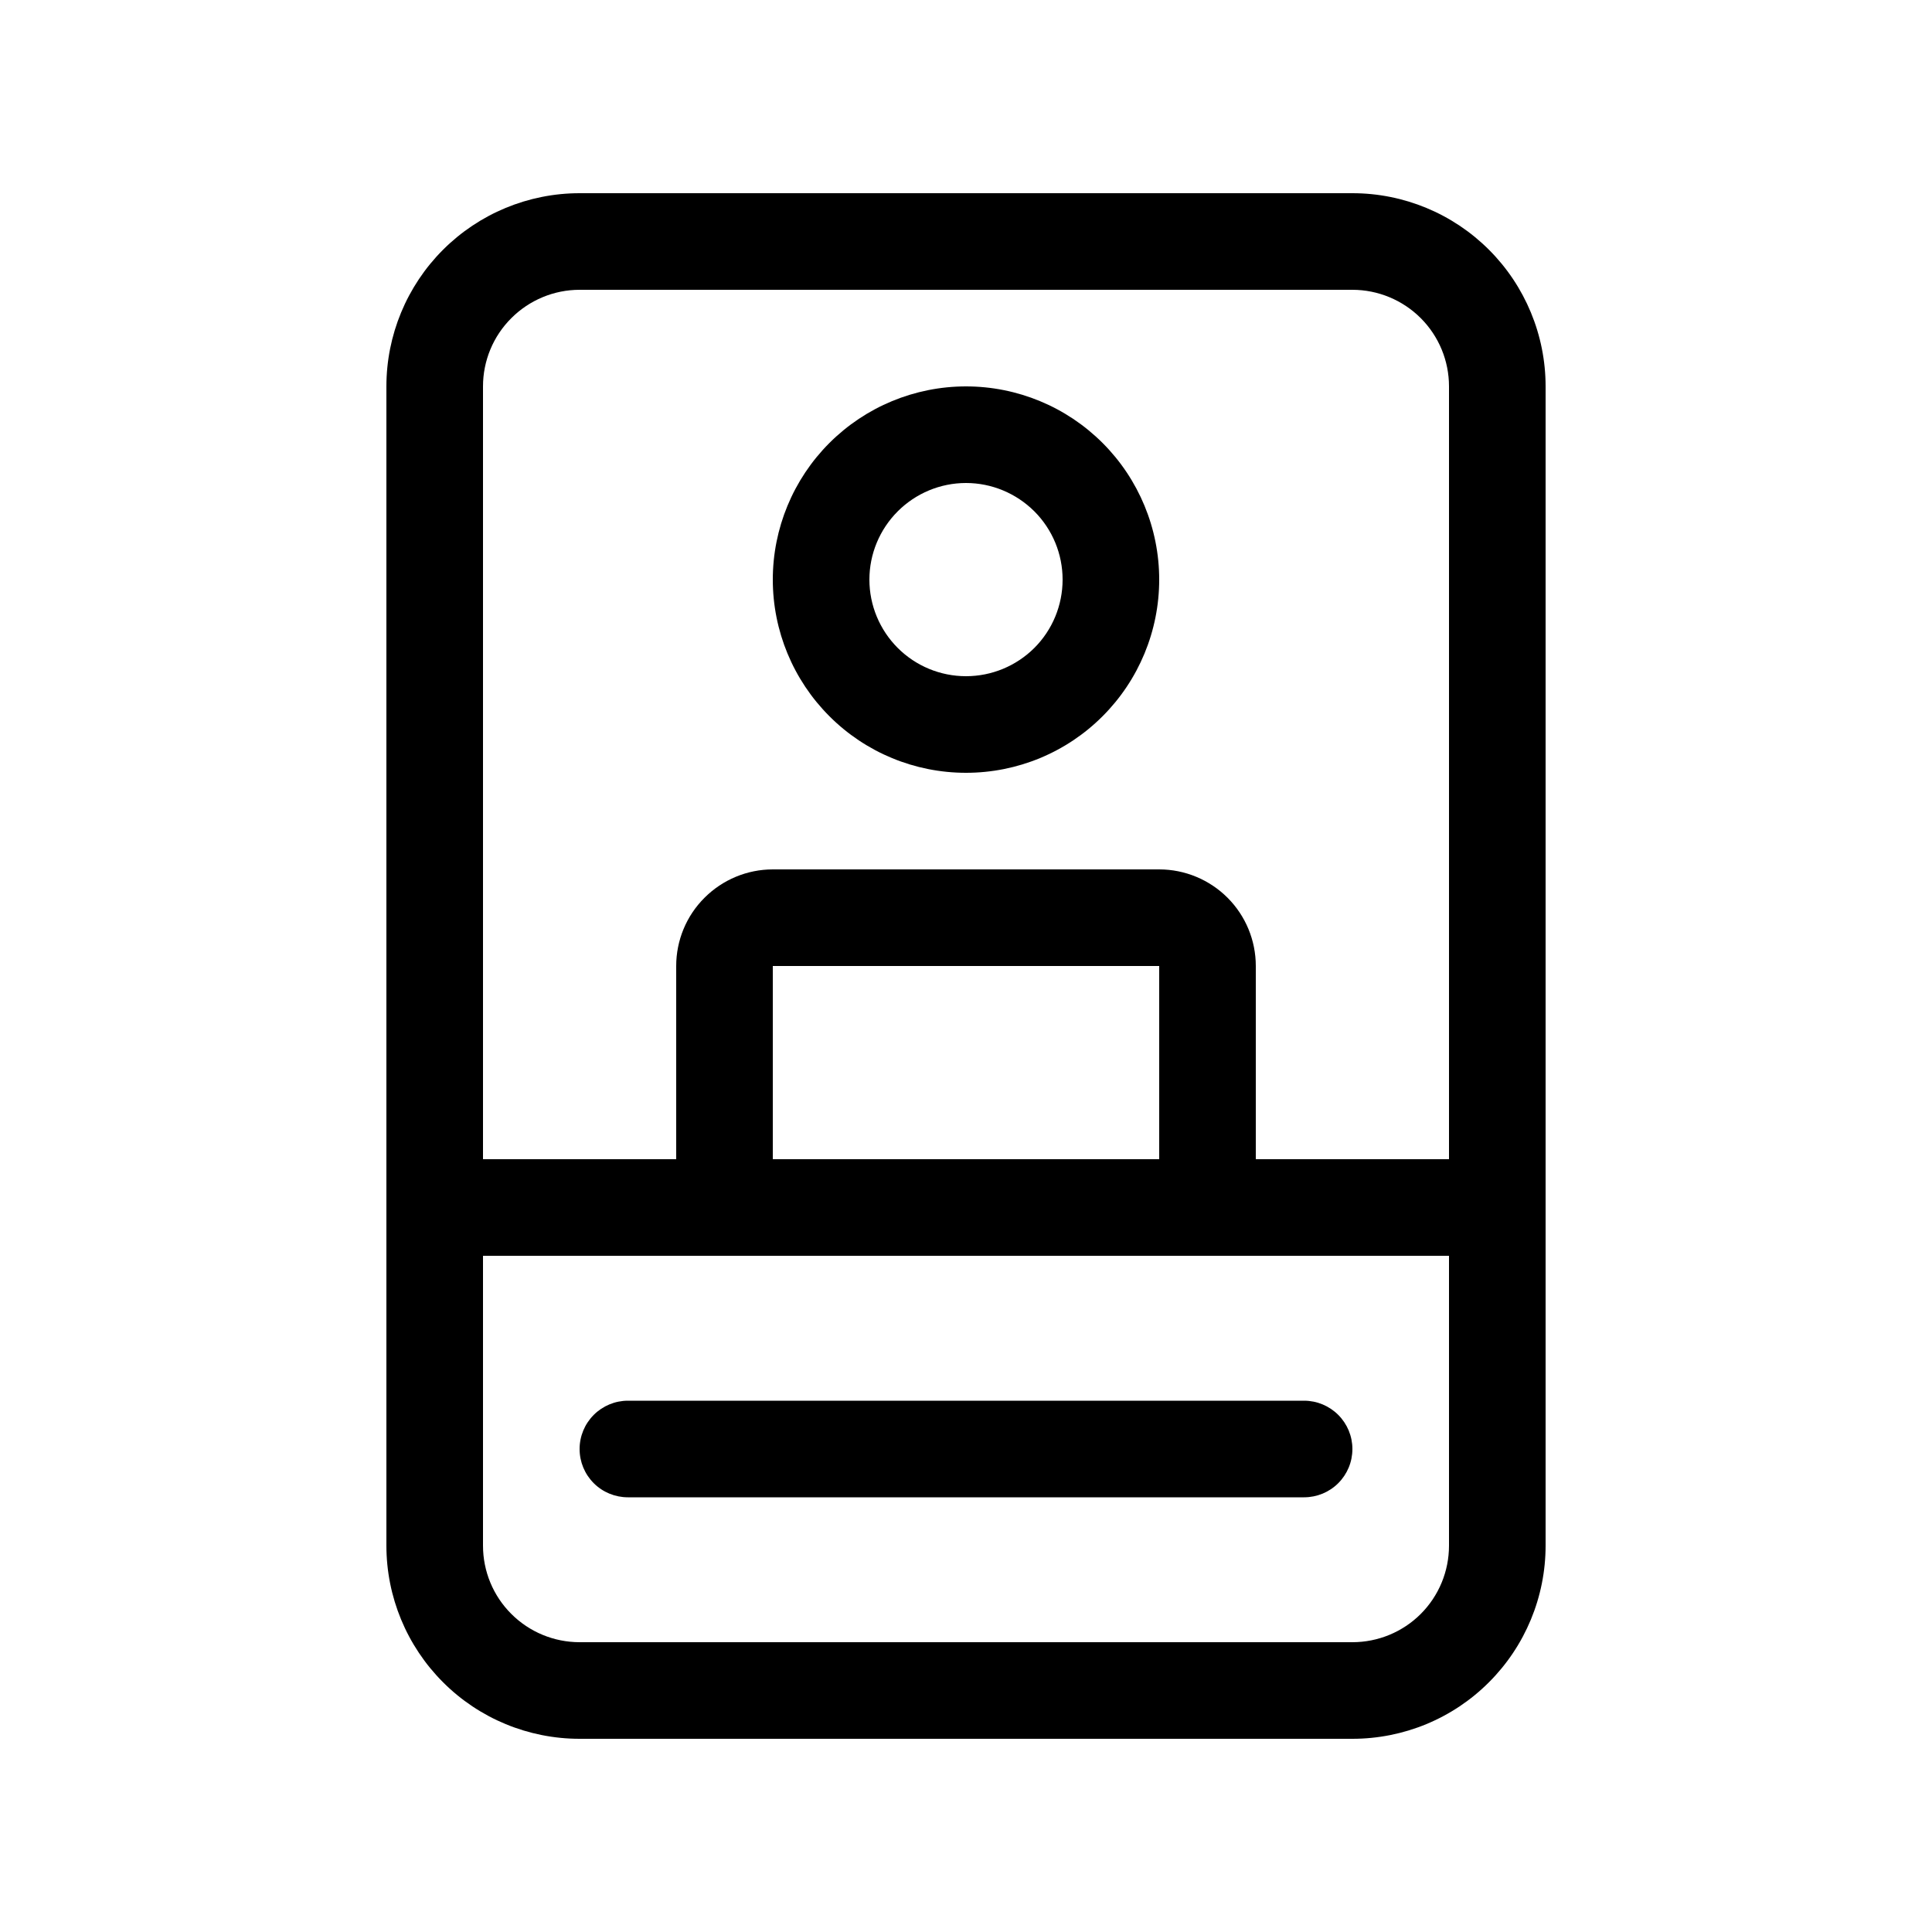 <svg width="24" height="24" viewBox="0 0 24 24" fill="none" xmlns="http://www.w3.org/2000/svg">
<path d="M12 4.8C11.364 4.8 10.753 5.053 10.303 5.503C9.853 5.953 9.6 6.564 9.6 7.2C9.6 7.837 9.853 8.447 10.303 8.897C10.753 9.348 11.364 9.6 12 9.6C12.637 9.6 13.247 9.348 13.697 8.897C14.147 8.447 14.4 7.837 14.4 7.2C14.4 6.564 14.147 5.953 13.697 5.503C13.247 5.053 12.637 4.8 12 4.8ZM10.8 7.2C10.8 6.882 10.927 6.577 11.152 6.352C11.377 6.127 11.682 6 12 6C12.318 6 12.623 6.127 12.849 6.352C13.074 6.577 13.2 6.882 13.2 7.2C13.2 7.519 13.074 7.824 12.849 8.049C12.623 8.274 12.318 8.4 12 8.4C11.682 8.4 11.377 8.274 11.152 8.049C10.927 7.824 10.8 7.519 10.8 7.2ZM7.8 17.4C7.641 17.4 7.488 17.464 7.376 17.576C7.263 17.689 7.2 17.841 7.2 18C7.2 18.16 7.263 18.312 7.376 18.425C7.488 18.537 7.641 18.6 7.8 18.6H16.2C16.359 18.6 16.512 18.537 16.624 18.425C16.737 18.312 16.8 18.16 16.8 18C16.8 17.841 16.737 17.689 16.624 17.576C16.512 17.464 16.359 17.4 16.2 17.4H7.8ZM4.8 4.8C4.8 4.164 5.053 3.553 5.503 3.103C5.953 2.653 6.564 2.4 7.2 2.4H16.8C17.437 2.4 18.047 2.653 18.497 3.103C18.947 3.553 19.2 4.164 19.2 4.8V19.2C19.2 19.837 18.947 20.447 18.497 20.897C18.047 21.348 17.437 21.6 16.8 21.6H7.2C6.564 21.6 5.953 21.348 5.503 20.897C5.053 20.447 4.8 19.837 4.8 19.2V4.8ZM16.8 3.6H7.2C6.882 3.6 6.577 3.727 6.352 3.952C6.126 4.177 6 4.482 6 4.8V14.4H8.4V12C8.4 11.682 8.526 11.377 8.752 11.152C8.977 10.927 9.282 10.8 9.6 10.8H14.4C14.718 10.8 15.024 10.927 15.249 11.152C15.474 11.377 15.6 11.682 15.6 12V14.4H18V4.8C18 4.482 17.874 4.177 17.649 3.952C17.424 3.727 17.118 3.6 16.8 3.6ZM14.4 12H9.6V14.4H14.4V12ZM6 15.6V19.2C6 19.519 6.126 19.824 6.352 20.049C6.577 20.274 6.882 20.4 7.2 20.4H16.8C17.118 20.4 17.424 20.274 17.649 20.049C17.874 19.824 18 19.519 18 19.2V15.6H6Z" fill="black"/>
</svg>
